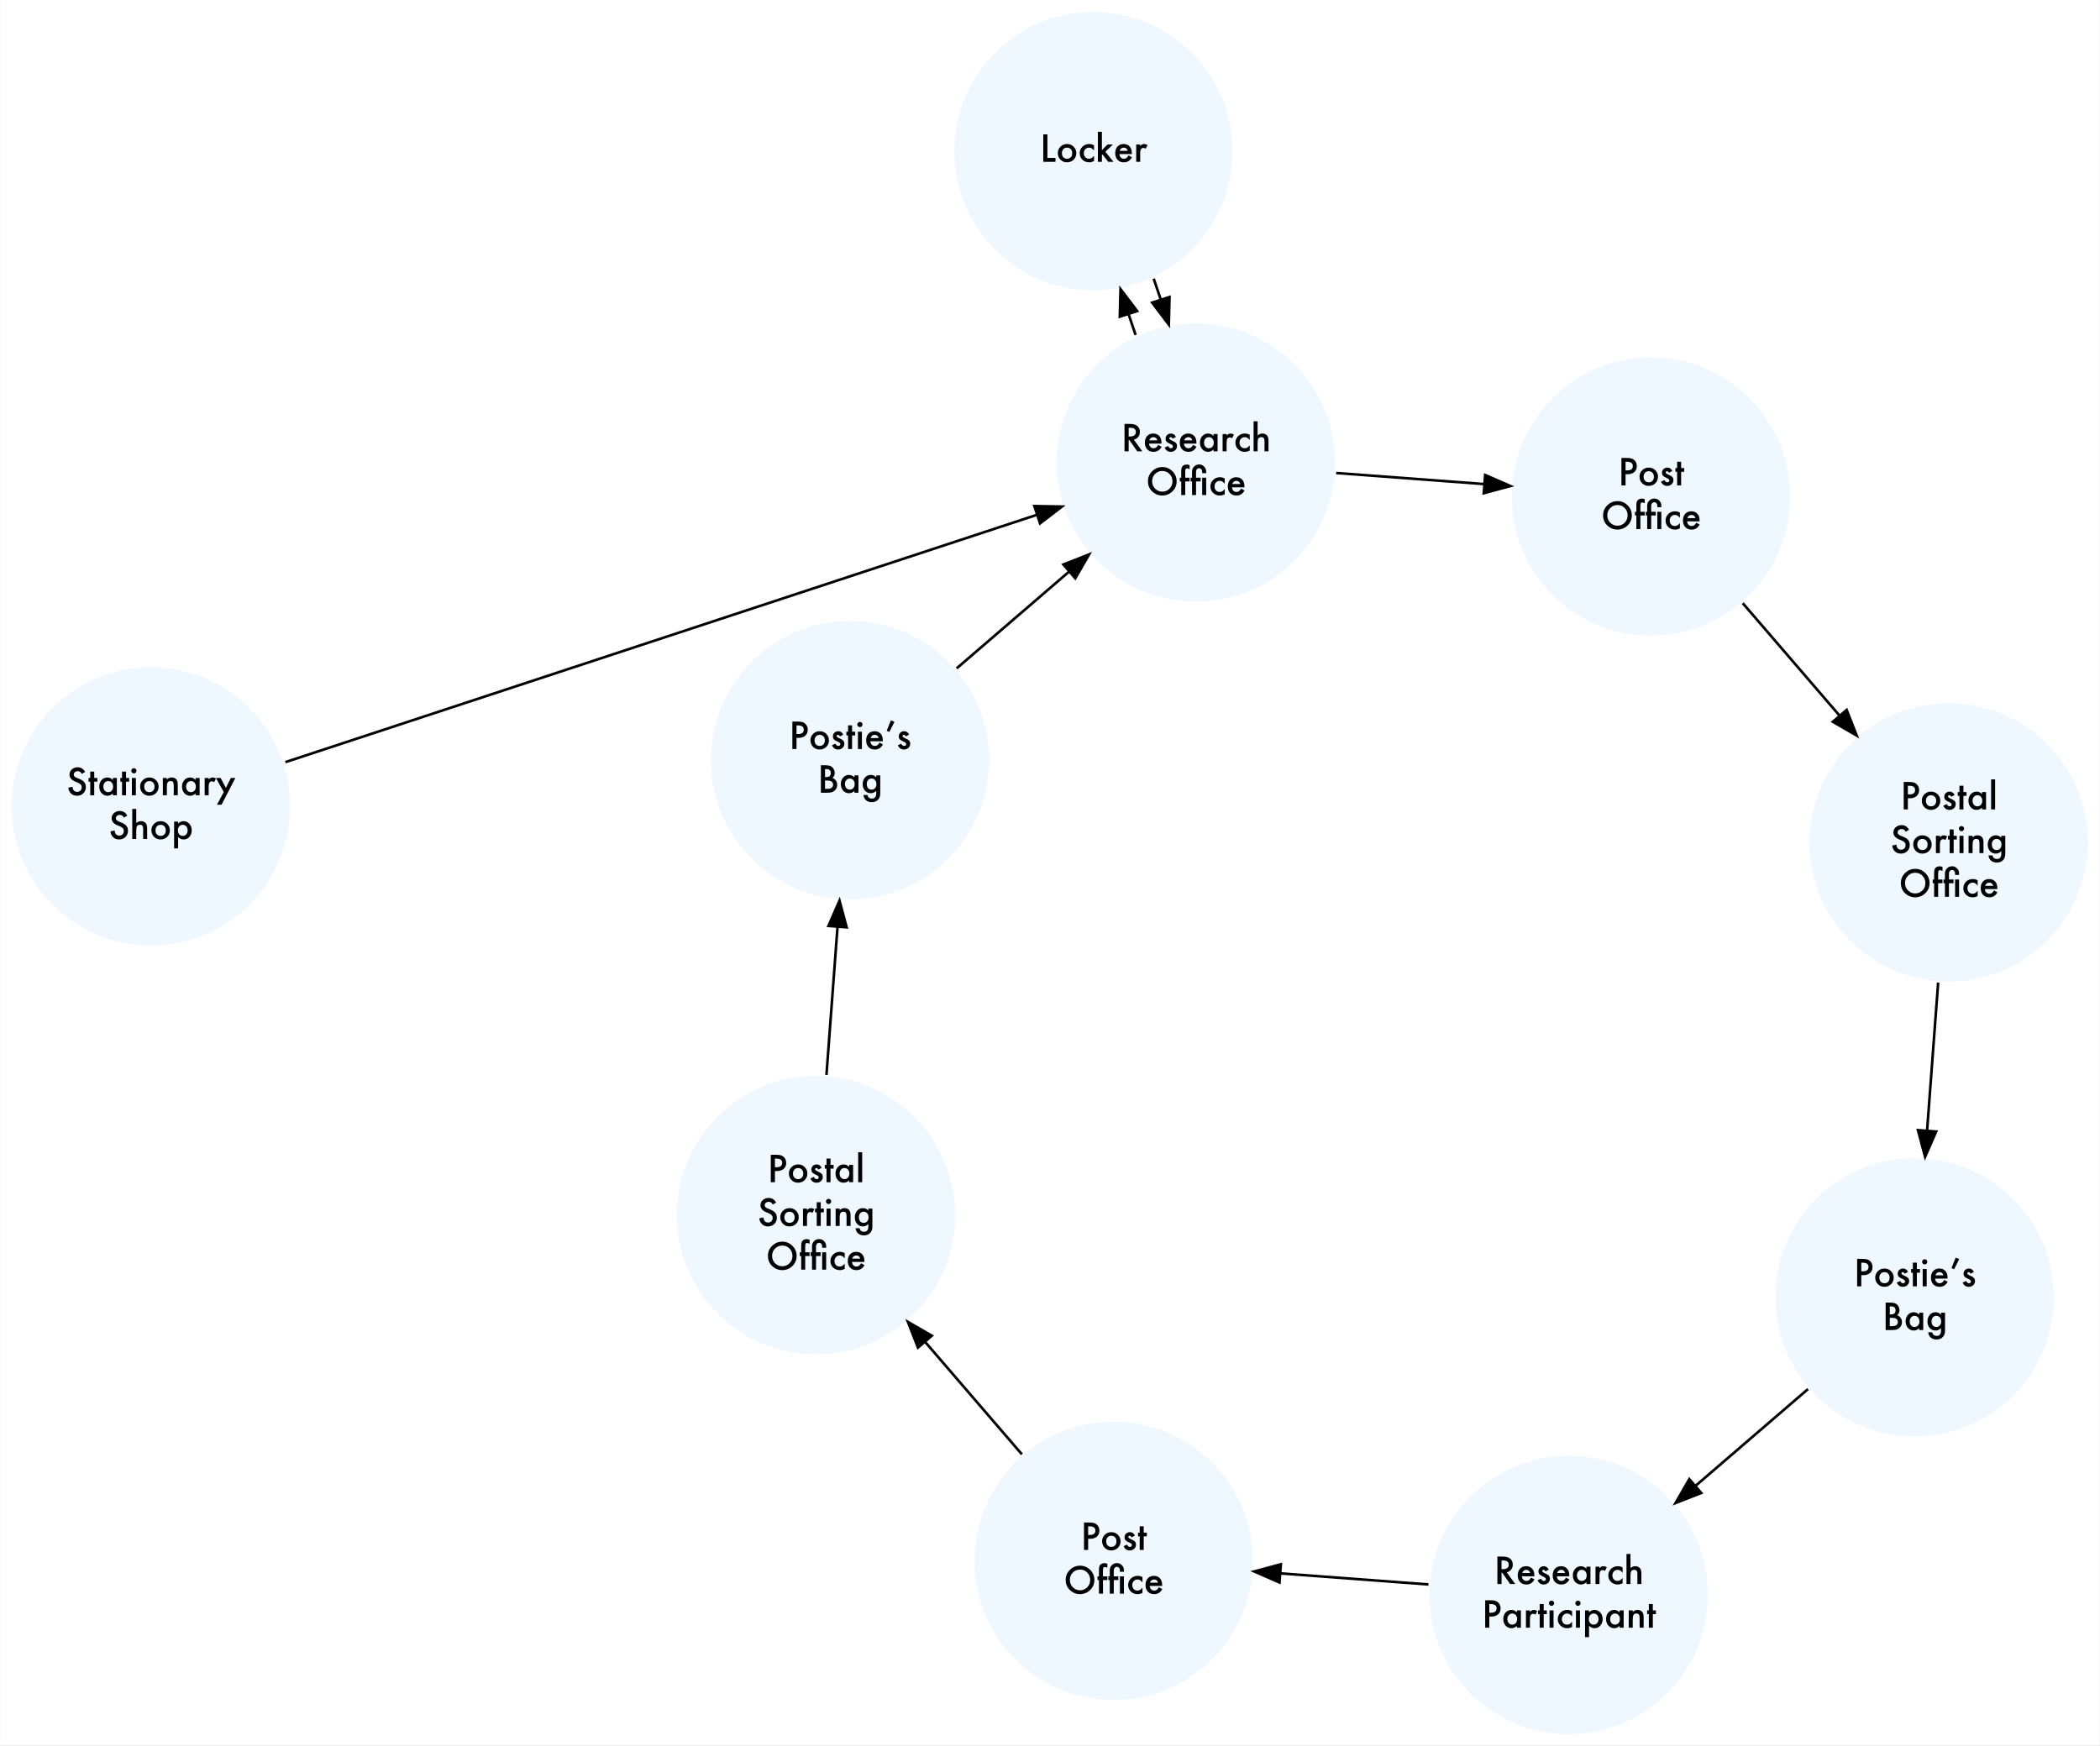 <?xml version="1.0" encoding="UTF-8"?>
<svg xmlns="http://www.w3.org/2000/svg" xmlns:xlink="http://www.w3.org/1999/xlink" width="1009pt" height="839pt" viewBox="0 0 1009 839" version="1.1">
<rect x="0" y="0" width="1009" height="839" fill="#808080" stroke="none"/>
<defs>
<g>
<symbol overflow="visible" id="glyph0-0">
<path style="stroke:none;" d="M 1.711 0 L 1.711 -13.195 L 7.043 -13.195 L 7.043 0 Z M 6.676 -0.367 L 6.676 -12.828 L 2.078 -12.828 L 2.078 -0.367 Z M 6.676 -0.367 "/>
</symbol>
<symbol overflow="visible" id="glyph0-1">
<path style="stroke:none;" d="M 9.043 -11.23 L 7.426 -10.273 C 7.125 -10.797 6.836 -11.141 6.562 -11.297 C 6.277 -11.48 5.91 -11.57 5.461 -11.57 C 4.91 -11.57 4.449 -11.414 4.086 -11.102 C 3.723 -10.793 3.539 -10.406 3.539 -9.938 C 3.539 -9.297 4.016 -8.777 4.973 -8.383 L 6.289 -7.844 C 7.359 -7.41 8.145 -6.883 8.641 -6.262 C 9.137 -5.637 9.383 -4.871 9.383 -3.965 C 9.383 -2.75 8.98 -1.75 8.172 -0.957 C 7.355 -0.16 6.344 0.238 5.137 0.238 C 3.992 0.238 3.047 -0.102 2.301 -0.777 C 1.566 -1.457 1.105 -2.41 0.922 -3.641 L 2.941 -4.086 C 3.031 -3.312 3.191 -2.773 3.418 -2.477 C 3.828 -1.906 4.426 -1.625 5.215 -1.625 C 5.836 -1.625 6.352 -1.832 6.762 -2.246 C 7.172 -2.664 7.375 -3.191 7.375 -3.828 C 7.375 -4.086 7.34 -4.32 7.27 -4.535 C 7.199 -4.746 7.086 -4.945 6.934 -5.125 C 6.785 -5.305 6.59 -5.473 6.352 -5.629 C 6.109 -5.785 5.824 -5.934 5.496 -6.078 L 4.223 -6.605 C 2.418 -7.371 1.512 -8.488 1.512 -9.957 C 1.512 -10.949 1.891 -11.777 2.648 -12.445 C 3.406 -13.117 4.352 -13.453 5.477 -13.453 C 7 -13.453 8.188 -12.711 9.043 -11.23 Z M 9.043 -11.23 "/>
</symbol>
<symbol overflow="visible" id="glyph0-2">
<path style="stroke:none;" d="M 3.195 -6.531 L 3.195 0 L 1.273 0 L 1.273 -6.531 L 0.453 -6.531 L 0.453 -8.324 L 1.273 -8.324 L 1.273 -11.375 L 3.195 -11.375 L 3.195 -8.324 L 4.691 -8.324 L 4.691 -6.531 Z M 3.195 -6.531 "/>
</symbol>
<symbol overflow="visible" id="glyph0-3">
<path style="stroke:none;" d="M 7.352 -8.324 L 9.281 -8.324 L 9.281 0 L 7.352 0 L 7.352 -0.871 C 6.559 -0.129 5.707 0.238 4.793 0.238 C 3.645 0.238 2.691 -0.176 1.941 -1.008 C 1.195 -1.855 0.82 -2.918 0.82 -4.188 C 0.82 -5.434 1.195 -6.477 1.941 -7.309 C 2.688 -8.141 3.621 -8.555 4.742 -8.555 C 5.711 -8.555 6.582 -8.156 7.352 -7.359 Z M 2.785 -4.188 C 2.785 -3.391 3 -2.742 3.426 -2.238 C 3.867 -1.73 4.418 -1.48 5.086 -1.48 C 5.797 -1.48 6.371 -1.723 6.812 -2.215 C 7.25 -2.723 7.469 -3.363 7.469 -4.145 C 7.469 -4.926 7.25 -5.57 6.812 -6.078 C 6.375 -6.574 5.805 -6.82 5.102 -6.82 C 4.441 -6.82 3.887 -6.57 3.445 -6.066 C 3.004 -5.559 2.785 -4.934 2.785 -4.188 Z M 2.785 -4.188 "/>
</symbol>
<symbol overflow="visible" id="glyph0-4">
<path style="stroke:none;" d="M 3.137 -8.324 L 3.137 0 L 1.215 0 L 1.215 -8.324 Z M 0.922 -11.785 C 0.922 -12.121 1.047 -12.414 1.289 -12.656 C 1.535 -12.902 1.828 -13.023 2.172 -13.023 C 2.52 -13.023 2.816 -12.902 3.059 -12.656 C 3.305 -12.418 3.426 -12.125 3.426 -11.777 C 3.426 -11.43 3.305 -11.133 3.059 -10.887 C 2.82 -10.645 2.527 -10.52 2.18 -10.52 C 1.832 -10.52 1.535 -10.645 1.289 -10.887 C 1.047 -11.133 0.922 -11.434 0.922 -11.785 Z M 0.922 -11.785 "/>
</symbol>
<symbol overflow="visible" id="glyph0-5">
<path style="stroke:none;" d="M 0.82 -4.223 C 0.82 -5.426 1.25 -6.445 2.109 -7.289 C 2.973 -8.133 4.02 -8.555 5.258 -8.555 C 6.5 -8.555 7.551 -8.129 8.418 -7.281 C 9.273 -6.434 9.699 -5.391 9.699 -4.152 C 9.699 -2.906 9.27 -1.859 8.41 -1.016 C 7.543 -0.18 6.48 0.238 5.223 0.238 C 3.973 0.238 2.93 -0.188 2.086 -1.043 C 1.242 -1.887 0.82 -2.945 0.82 -4.223 Z M 2.785 -4.188 C 2.785 -3.355 3.008 -2.699 3.453 -2.215 C 3.91 -1.723 4.508 -1.48 5.258 -1.48 C 6.008 -1.48 6.609 -1.719 7.059 -2.203 C 7.508 -2.688 7.734 -3.336 7.734 -4.145 C 7.734 -4.953 7.508 -5.602 7.059 -6.086 C 6.602 -6.574 6.004 -6.82 5.258 -6.82 C 4.523 -6.82 3.926 -6.574 3.469 -6.086 C 3.012 -5.594 2.785 -4.961 2.785 -4.188 Z M 2.785 -4.188 "/>
</symbol>
<symbol overflow="visible" id="glyph0-6">
<path style="stroke:none;" d="M 1.215 -8.324 L 3.145 -8.324 L 3.145 -7.555 C 3.816 -8.223 4.574 -8.555 5.418 -8.555 C 6.387 -8.555 7.141 -8.25 7.684 -7.641 C 8.152 -7.121 8.383 -6.277 8.383 -5.102 L 8.383 0 L 6.453 0 L 6.453 -4.648 C 6.453 -5.469 6.34 -6.035 6.109 -6.352 C 5.887 -6.668 5.484 -6.828 4.898 -6.828 C 4.258 -6.828 3.805 -6.617 3.539 -6.195 C 3.277 -5.781 3.145 -5.055 3.145 -4.016 L 3.145 0 L 1.215 0 Z M 1.215 -8.324 "/>
</symbol>
<symbol overflow="visible" id="glyph0-7">
<path style="stroke:none;" d="M 1.215 -8.324 L 3.137 -8.324 L 3.137 -7.582 C 3.488 -7.953 3.805 -8.203 4.078 -8.34 C 4.355 -8.484 4.688 -8.555 5.066 -8.555 C 5.574 -8.555 6.105 -8.391 6.656 -8.059 L 5.777 -6.297 C 5.414 -6.559 5.055 -6.691 4.711 -6.691 C 3.66 -6.691 3.137 -5.898 3.137 -4.316 L 3.137 0 L 1.215 0 Z M 1.215 -8.324 "/>
</symbol>
<symbol overflow="visible" id="glyph0-8">
<path style="stroke:none;" d="M 3.836 -1.547 L 0.094 -8.324 L 2.324 -8.324 L 4.871 -3.539 L 7.246 -8.324 L 9.418 -8.324 L 2.785 4.531 L 0.59 4.531 Z M 3.836 -1.547 "/>
</symbol>
<symbol overflow="visible" id="glyph0-9">
<path style="stroke:none;" d="M 1.215 -14.434 L 3.137 -14.434 L 3.137 -7.633 C 3.82 -8.246 4.574 -8.555 5.402 -8.555 C 6.34 -8.555 7.094 -8.25 7.656 -7.641 C 8.137 -7.109 8.375 -6.266 8.375 -5.102 L 8.375 0 L 6.453 0 L 6.453 -4.922 C 6.453 -5.59 6.336 -6.07 6.098 -6.371 C 5.859 -6.672 5.48 -6.82 4.957 -6.82 C 4.285 -6.82 3.812 -6.613 3.539 -6.195 C 3.27 -5.773 3.137 -5.051 3.137 -4.023 L 3.137 0 L 1.215 0 Z M 1.215 -14.434 "/>
</symbol>
<symbol overflow="visible" id="glyph0-10">
<path style="stroke:none;" d="M 3.137 4.531 L 1.215 4.531 L 1.215 -8.324 L 3.137 -8.324 L 3.137 -7.418 C 3.895 -8.176 4.754 -8.555 5.719 -8.555 C 6.863 -8.555 7.805 -8.133 8.547 -7.289 C 9.297 -6.453 9.676 -5.395 9.676 -4.121 C 9.676 -2.871 9.301 -1.832 8.555 -1 C 7.812 -0.172 6.879 0.238 5.75 0.238 C 4.777 0.238 3.906 -0.152 3.137 -0.93 Z M 7.707 -4.109 C 7.707 -4.906 7.492 -5.559 7.059 -6.059 C 6.621 -6.566 6.066 -6.82 5.402 -6.82 C 4.695 -6.82 4.121 -6.574 3.684 -6.086 C 3.246 -5.594 3.027 -4.953 3.027 -4.152 C 3.027 -3.371 3.246 -2.73 3.684 -2.223 C 4.117 -1.727 4.688 -1.48 5.395 -1.48 C 6.059 -1.48 6.609 -1.73 7.043 -2.23 C 7.488 -2.73 7.707 -3.359 7.707 -4.109 Z M 7.707 -4.109 "/>
</symbol>
<symbol overflow="visible" id="glyph0-11">
<path style="stroke:none;" d="M 6.051 -5.625 L 10.137 0 L 7.699 0 L 3.93 -5.402 L 3.574 -5.402 L 3.574 0 L 1.582 0 L 1.582 -13.195 L 3.914 -13.195 C 5.656 -13.195 6.918 -12.867 7.691 -12.211 C 8.547 -11.484 8.973 -10.52 8.973 -9.324 C 8.973 -8.391 8.707 -7.586 8.172 -6.914 C 7.637 -6.242 6.93 -5.812 6.051 -5.625 Z M 3.574 -7.137 L 4.203 -7.137 C 6.09 -7.137 7.035 -7.855 7.035 -9.297 C 7.035 -10.648 6.117 -11.324 4.281 -11.324 L 3.574 -11.324 Z M 3.574 -7.137 "/>
</symbol>
<symbol overflow="visible" id="glyph0-12">
<path style="stroke:none;" d="M 8.793 -3.711 L 2.828 -3.711 C 2.879 -3.027 3.102 -2.48 3.496 -2.078 C 3.891 -1.68 4.395 -1.48 5.008 -1.48 C 5.488 -1.48 5.883 -1.594 6.195 -1.82 C 6.504 -2.047 6.855 -2.469 7.246 -3.086 L 8.871 -2.18 C 8.621 -1.754 8.355 -1.387 8.078 -1.082 C 7.797 -0.777 7.496 -0.527 7.18 -0.328 C 6.859 -0.133 6.516 0.012 6.145 0.102 C 5.773 0.195 5.371 0.238 4.941 0.238 C 3.699 0.238 2.699 -0.16 1.949 -0.957 C 1.195 -1.762 0.82 -2.824 0.82 -4.152 C 0.82 -5.469 1.184 -6.535 1.914 -7.352 C 2.648 -8.152 3.625 -8.555 4.836 -8.555 C 6.062 -8.555 7.031 -8.164 7.742 -7.383 C 8.449 -6.609 8.805 -5.535 8.805 -4.16 Z M 6.82 -5.281 C 6.551 -6.309 5.906 -6.82 4.879 -6.82 C 4.645 -6.82 4.426 -6.785 4.223 -6.715 C 4.016 -6.641 3.832 -6.539 3.664 -6.406 C 3.496 -6.273 3.352 -6.109 3.23 -5.922 C 3.109 -5.734 3.02 -5.52 2.957 -5.281 Z M 6.82 -5.281 "/>
</symbol>
<symbol overflow="visible" id="glyph0-13">
<path style="stroke:none;" d="M 6.051 -6.906 L 4.461 -6.059 C 4.211 -6.57 3.898 -6.828 3.531 -6.828 C 3.355 -6.828 3.203 -6.77 3.078 -6.652 C 2.953 -6.535 2.887 -6.387 2.887 -6.203 C 2.887 -5.887 3.258 -5.57 4 -5.258 C 5.02 -4.816 5.707 -4.414 6.059 -4.043 C 6.414 -3.672 6.59 -3.172 6.59 -2.547 C 6.59 -1.742 6.293 -1.07 5.699 -0.531 C 5.125 -0.016 4.43 0.238 3.613 0.238 C 2.219 0.238 1.23 -0.441 0.648 -1.805 L 2.289 -2.562 C 2.52 -2.164 2.691 -1.91 2.812 -1.805 C 3.047 -1.586 3.324 -1.48 3.648 -1.48 C 4.297 -1.48 4.625 -1.773 4.625 -2.367 C 4.625 -2.711 4.371 -3.027 3.871 -3.324 C 3.676 -3.422 3.484 -3.516 3.289 -3.605 C 3.098 -3.699 2.898 -3.793 2.699 -3.887 C 2.141 -4.16 1.75 -4.438 1.52 -4.711 C 1.23 -5.059 1.086 -5.504 1.086 -6.051 C 1.086 -6.773 1.332 -7.371 1.828 -7.844 C 2.336 -8.316 2.953 -8.555 3.676 -8.555 C 4.742 -8.555 5.531 -8.004 6.051 -6.906 Z M 6.051 -6.906 "/>
</symbol>
<symbol overflow="visible" id="glyph0-14">
<path style="stroke:none;" d="M 7.691 -7.965 L 7.691 -5.41 C 7.254 -5.945 6.859 -6.312 6.512 -6.512 C 6.172 -6.719 5.77 -6.82 5.309 -6.82 C 4.586 -6.82 3.984 -6.566 3.504 -6.059 C 3.023 -5.551 2.785 -4.918 2.785 -4.152 C 2.785 -3.371 3.016 -2.73 3.477 -2.23 C 3.945 -1.73 4.539 -1.48 5.266 -1.48 C 5.727 -1.48 6.133 -1.578 6.488 -1.777 C 6.828 -1.973 7.23 -2.348 7.691 -2.906 L 7.691 -0.367 C 6.91 0.039 6.129 0.238 5.352 0.238 C 4.062 0.238 2.984 -0.176 2.121 -1.008 C 1.254 -1.848 0.82 -2.887 0.82 -4.129 C 0.82 -5.371 1.258 -6.418 2.137 -7.273 C 3.016 -8.129 4.09 -8.555 5.367 -8.555 C 6.188 -8.555 6.961 -8.359 7.691 -7.965 Z M 7.691 -7.965 "/>
</symbol>
<symbol overflow="visible" id="glyph0-15">
<path style="stroke:none;" d="M 0.922 -6.656 C 0.922 -8.516 1.605 -10.109 2.965 -11.445 C 4.32 -12.777 5.949 -13.445 7.855 -13.445 C 9.734 -13.445 11.348 -12.77 12.691 -11.426 C 14.043 -10.082 14.719 -8.465 14.719 -6.582 C 14.719 -4.684 14.039 -3.074 12.684 -1.754 C 11.32 -0.426 9.676 0.238 7.75 0.238 C 6.047 0.238 4.52 -0.352 3.164 -1.531 C 1.672 -2.836 0.922 -4.543 0.922 -6.656 Z M 2.93 -6.633 C 2.93 -5.172 3.422 -3.973 4.402 -3.035 C 5.375 -2.094 6.5 -1.625 7.777 -1.625 C 9.16 -1.625 10.328 -2.102 11.281 -3.059 C 12.234 -4.027 12.707 -5.207 12.707 -6.598 C 12.707 -8.004 12.238 -9.184 11.297 -10.137 C 10.363 -11.094 9.207 -11.57 7.828 -11.57 C 6.457 -11.57 5.297 -11.094 4.352 -10.137 C 3.406 -9.191 2.93 -8.023 2.93 -6.633 Z M 2.93 -6.633 "/>
</symbol>
<symbol overflow="visible" id="glyph0-16">
<path style="stroke:none;" d="M 3.203 -6.531 L 3.203 0 L 1.273 0 L 1.273 -6.531 L 0.59 -6.531 L 0.59 -8.324 L 1.273 -8.324 L 1.273 -11.539 C 1.273 -12.586 1.457 -13.328 1.82 -13.758 C 2.32 -14.363 3.051 -14.664 4.008 -14.664 C 4.352 -14.664 4.781 -14.566 5.297 -14.367 L 5.297 -12.402 L 5.102 -12.504 C 4.688 -12.715 4.344 -12.82 4.078 -12.82 C 3.734 -12.82 3.504 -12.695 3.383 -12.453 C 3.266 -12.215 3.203 -11.75 3.203 -11.066 L 3.203 -8.324 L 5.297 -8.324 L 5.297 -6.531 Z M 3.203 -6.531 "/>
</symbol>
<symbol overflow="visible" id="glyph0-17">
<path style="stroke:none;" d="M 8.066 -10.52 L 6.145 -10.52 L 6.145 -11.297 C 6.145 -11.719 6.008 -12.09 5.734 -12.41 C 5.445 -12.734 5.09 -12.895 4.668 -12.895 C 4.25 -12.895 3.898 -12.738 3.613 -12.418 C 3.336 -12.105 3.195 -11.73 3.195 -11.297 L 3.195 -8.324 L 5.402 -8.324 L 5.402 -6.531 L 3.195 -6.531 L 3.195 0 L 1.273 0 L 1.273 -6.531 L 0.59 -6.531 L 0.59 -8.324 L 1.273 -8.324 L 1.273 -11.297 C 1.273 -12.23 1.605 -13.031 2.266 -13.691 C 2.934 -14.359 3.734 -14.691 4.676 -14.691 C 5.609 -14.691 6.406 -14.359 7.066 -13.691 C 7.734 -13.031 8.066 -12.234 8.066 -11.297 Z M 8.066 0 L 6.145 0 L 6.145 -8.324 L 8.066 -8.324 Z M 8.066 0 "/>
</symbol>
<symbol overflow="visible" id="glyph0-18">
<path style="stroke:none;" d="M 3.574 -13.195 L 3.574 -1.871 L 7.453 -1.871 L 7.453 0 L 1.582 0 L 1.582 -13.195 Z M 3.574 -13.195 "/>
</symbol>
<symbol overflow="visible" id="glyph0-19">
<path style="stroke:none;" d="M 3.137 -14.434 L 3.137 -5.633 L 5.848 -8.324 L 8.426 -8.324 L 4.812 -4.828 L 8.691 0 L 6.195 0 L 3.445 -3.512 L 3.137 -3.203 L 3.137 0 L 1.215 0 L 1.215 -14.434 Z M 3.137 -14.434 "/>
</symbol>
<symbol overflow="visible" id="glyph0-20">
<path style="stroke:none;" d="M 3.574 -5.359 L 3.574 0 L 1.582 0 L 1.582 -13.195 L 3.836 -13.195 C 4.941 -13.195 5.777 -13.117 6.34 -12.965 C 6.91 -12.812 7.414 -12.52 7.844 -12.094 C 8.602 -11.352 8.98 -10.418 8.98 -9.289 C 8.98 -8.082 8.578 -7.125 7.77 -6.418 C 6.961 -5.711 5.867 -5.359 4.496 -5.359 Z M 3.574 -7.203 L 4.316 -7.203 C 6.145 -7.203 7.059 -7.91 7.059 -9.316 C 7.059 -10.676 6.117 -11.359 4.23 -11.359 L 3.574 -11.359 Z M 3.574 -7.203 "/>
</symbol>
<symbol overflow="visible" id="glyph0-21">
<path style="stroke:none;" d="M 3.137 -14.434 L 3.137 0 L 1.215 0 L 1.215 -14.434 Z M 3.137 -14.434 "/>
</symbol>
<symbol overflow="visible" id="glyph0-22">
<path style="stroke:none;" d="M 9.266 -0.195 C 9.266 0.195 9.25 0.543 9.227 0.844 C 9.199 1.141 9.164 1.406 9.117 1.633 C 8.98 2.258 8.715 2.797 8.316 3.246 C 7.562 4.113 6.531 4.547 5.215 4.547 C 4.102 4.547 3.188 4.246 2.469 3.648 C 1.73 3.035 1.301 2.184 1.188 1.094 L 3.121 1.094 C 3.195 1.504 3.316 1.82 3.488 2.043 C 3.887 2.562 4.469 2.82 5.23 2.82 C 6.637 2.82 7.34 1.957 7.34 0.23 L 7.34 -0.93 C 6.578 -0.148 5.699 0.238 4.699 0.238 C 3.566 0.238 2.637 -0.172 1.914 -0.992 C 1.184 -1.824 0.82 -2.863 0.82 -4.109 C 0.82 -5.324 1.16 -6.355 1.836 -7.203 C 2.566 -8.105 3.531 -8.555 4.727 -8.555 C 5.773 -8.555 6.645 -8.164 7.34 -7.383 L 7.34 -8.324 L 9.266 -8.324 Z M 7.418 -4.145 C 7.418 -4.953 7.203 -5.602 6.77 -6.086 C 6.332 -6.582 5.77 -6.828 5.086 -6.828 C 4.355 -6.828 3.781 -6.559 3.359 -6.016 C 2.977 -5.531 2.785 -4.906 2.785 -4.137 C 2.785 -3.379 2.977 -2.758 3.359 -2.273 C 3.773 -1.742 4.352 -1.48 5.086 -1.48 C 5.82 -1.48 6.402 -1.746 6.828 -2.281 C 7.223 -2.766 7.418 -3.387 7.418 -4.145 Z M 7.418 -4.145 "/>
</symbol>
<symbol overflow="visible" id="glyph0-23">
<path style="stroke:none;" d="M 3.016 -13.77 L 4.727 -13.102 L 2.289 -8.215 L 0.992 -8.75 Z M 3.016 -13.77 "/>
</symbol>
<symbol overflow="visible" id="glyph0-24">
<path style="stroke:none;" d="M 1.582 0 L 1.582 -13.195 L 3.562 -13.195 C 4.445 -13.195 5.152 -13.129 5.676 -12.992 C 6.203 -12.855 6.652 -12.621 7.016 -12.297 C 7.387 -11.961 7.68 -11.543 7.898 -11.043 C 8.121 -10.535 8.23 -10.023 8.23 -9.504 C 8.23 -8.559 7.867 -7.758 7.145 -7.102 C 7.844 -6.863 8.398 -6.445 8.805 -5.848 C 9.215 -5.254 9.418 -4.562 9.418 -3.777 C 9.418 -2.746 9.055 -1.875 8.324 -1.164 C 7.887 -0.723 7.395 -0.418 6.844 -0.246 C 6.246 -0.082 5.5 0 4.598 0 Z M 3.574 -7.531 L 4.195 -7.531 C 4.938 -7.531 5.48 -7.691 5.824 -8.02 C 6.168 -8.348 6.34 -8.832 6.34 -9.469 C 6.34 -10.09 6.164 -10.562 5.812 -10.883 C 5.457 -11.207 4.945 -11.367 4.273 -11.367 L 3.574 -11.367 Z M 3.574 -1.871 L 4.805 -1.871 C 5.703 -1.871 6.363 -2.047 6.785 -2.402 C 7.23 -2.785 7.453 -3.266 7.453 -3.855 C 7.453 -4.426 7.238 -4.902 6.812 -5.289 C 6.395 -5.672 5.652 -5.863 4.582 -5.863 L 3.574 -5.863 Z M 3.574 -1.871 "/>
</symbol>
</g>
</defs>
<g id="surface159">
<path style=" stroke:none;fill-rule:nonzero;fill:rgb(100%,100%,100%);fill-opacity:1;" d="M 0.016 839.004 L 0.016 0 L 1008.98 0 L 1008.98 839.004 Z M 0.016 839.004 "/>
<path style="fill-rule:nonzero;fill:rgb(94.118%,97.255%,100%);fill-opacity:1;stroke-width:1;stroke-linecap:butt;stroke-linejoin:miter;stroke:rgb(100%,100%,100%);stroke-opacity:1;stroke-miterlimit:4;" d="M 108.001 -357.183 C 108.001 -327.36 83.824 -303.184 53.999 -303.184 C 24.176 -303.184 -0 -327.36 -0 -357.183 C -0 -387.005 24.176 -411.181 53.999 -411.181 C 83.824 -411.181 108.001 -387.005 108.001 -357.183 Z M 108.001 -357.183 " transform="matrix(1.25,0,0,1.25,5.016,834.002)"/>
<g style="fill:rgb(0%,0%,0%);fill-opacity:1;">
  <use xlink:href="#glyph0-1" x="31.879" y="382.186"/>
  <use xlink:href="#glyph0-2" x="42.084" y="382.186"/>
  <use xlink:href="#glyph0-3" x="46.87" y="382.186"/>
  <use xlink:href="#glyph0-2" x="57.365" y="382.186"/>
  <use xlink:href="#glyph0-4" x="62.151" y="382.186"/>
  <use xlink:href="#glyph0-5" x="66.51" y="382.186"/>
  <use xlink:href="#glyph0-6" x="77.03" y="382.186"/>
  <use xlink:href="#glyph0-3" x="86.628" y="382.186"/>
  <use xlink:href="#glyph0-7" x="97.123" y="382.186"/>
  <use xlink:href="#glyph0-8" x="103.67" y="382.186"/>
</g>
<g style="fill:rgb(0%,0%,0%);fill-opacity:1;">
  <use xlink:href="#glyph0-1" x="52.121" y="403.19"/>
  <use xlink:href="#glyph0-9" x="62.326" y="403.19"/>
  <use xlink:href="#glyph0-5" x="71.924" y="403.19"/>
  <use xlink:href="#glyph0-10" x="82.444" y="403.19"/>
</g>
<path style="fill-rule:nonzero;fill:rgb(94.118%,97.255%,100%);fill-opacity:1;stroke-width:1;stroke-linecap:butt;stroke-linejoin:miter;stroke:rgb(100%,100%,100%);stroke-opacity:1;stroke-miterlimit:4;" d="M 509.67 -489.388 C 509.67 -459.566 485.493 -435.389 455.668 -435.389 C 425.846 -435.389 401.669 -459.566 401.669 -489.388 C 401.669 -519.214 425.846 -543.39 455.668 -543.39 C 485.493 -543.39 509.67 -519.214 509.67 -489.388 Z M 509.67 -489.388 " transform="matrix(1.25,0,0,1.25,5.016,834.002)"/>
<g style="fill:rgb(0%,0%,0%);fill-opacity:1;">
  <use xlink:href="#glyph0-11" x="538.719" y="216.897"/>
  <use xlink:href="#glyph0-12" x="549.257" y="216.897"/>
  <use xlink:href="#glyph0-13" x="558.94" y="216.897"/>
  <use xlink:href="#glyph0-12" x="566.042" y="216.897"/>
  <use xlink:href="#glyph0-3" x="575.725" y="216.897"/>
  <use xlink:href="#glyph0-7" x="586.221" y="216.897"/>
  <use xlink:href="#glyph0-14" x="592.767" y="216.897"/>
  <use xlink:href="#glyph0-9" x="601.109" y="216.897"/>
</g>
<g style="fill:rgb(0%,0%,0%);fill-opacity:1;">
  <use xlink:href="#glyph0-15" x="550.637" y="237.901"/>
  <use xlink:href="#glyph0-16" x="566.277" y="237.901"/>
  <use xlink:href="#glyph0-17" x="571.473" y="237.901"/>
  <use xlink:href="#glyph0-14" x="580.763" y="237.901"/>
  <use xlink:href="#glyph0-12" x="589.105" y="237.901"/>
</g>
<path style="fill:none;stroke-width:1;stroke-linecap:butt;stroke-linejoin:miter;stroke:rgb(0%,0%,0%);stroke-opacity:1;stroke-miterlimit:4;" d="M 105.689 -374.195 C 179.649 -398.54 315.439 -443.235 394.37 -469.214 " transform="matrix(1.25,0,0,1.25,5.016,834.002)"/>
<path style="fill-rule:nonzero;fill:rgb(0%,0%,0%);fill-opacity:1;stroke-width:1;stroke-linecap:butt;stroke-linejoin:miter;stroke:rgb(0%,0%,0%);stroke-opacity:1;stroke-miterlimit:4;" d="M 393.586 -472.638 L 404.178 -472.441 L 395.773 -465.99 Z M 393.586 -472.638 " transform="matrix(1.25,0,0,1.25,5.016,834.002)"/>
<path style="fill-rule:nonzero;fill:rgb(94.118%,97.255%,100%);fill-opacity:1;stroke-width:1;stroke-linecap:butt;stroke-linejoin:miter;stroke:rgb(100%,100%,100%);stroke-opacity:1;stroke-miterlimit:4;" d="M 470.274 -609.071 C 470.274 -579.249 446.098 -555.072 416.276 -555.072 C 386.453 -555.072 362.277 -579.249 362.277 -609.071 C 362.277 -638.897 386.453 -663.073 416.276 -663.073 C 446.098 -663.073 470.274 -638.897 470.274 -609.071 Z M 470.274 -609.071 " transform="matrix(1.25,0,0,1.25,5.016,834.002)"/>
<g style="fill:rgb(0%,0%,0%);fill-opacity:1;">
  <use xlink:href="#glyph0-18" x="499.676" y="77.765"/>
  <use xlink:href="#glyph0-5" x="507.436" y="77.765"/>
  <use xlink:href="#glyph0-14" x="517.957" y="77.765"/>
  <use xlink:href="#glyph0-19" x="526.298" y="77.765"/>
  <use xlink:href="#glyph0-12" x="535.016" y="77.765"/>
  <use xlink:href="#glyph0-7" x="544.699" y="77.765"/>
</g>
<path style="fill:none;stroke-width:1;stroke-linecap:butt;stroke-linejoin:miter;stroke:rgb(0%,0%,0%);stroke-opacity:1;stroke-miterlimit:4;" d="M 432.497 -538.404 C 431.588 -541.038 430.688 -543.703 429.804 -546.377 " transform="matrix(1.25,0,0,1.25,5.016,834.002)"/>
<path style="fill-rule:nonzero;fill:rgb(0%,0%,0%);fill-opacity:1;stroke-width:1;stroke-linecap:butt;stroke-linejoin:miter;stroke:rgb(0%,0%,0%);stroke-opacity:1;stroke-miterlimit:4;" d="M 426.424 -545.459 L 426.692 -556.05 L 433.088 -547.605 Z M 426.424 -545.459 " transform="matrix(1.25,0,0,1.25,5.016,834.002)"/>
<path style="fill-rule:nonzero;fill:rgb(94.118%,97.255%,100%);fill-opacity:1;stroke-width:1;stroke-linecap:butt;stroke-linejoin:miter;stroke:rgb(100%,100%,100%);stroke-opacity:1;stroke-miterlimit:4;" d="M 684.589 -476.294 C 684.589 -446.471 660.413 -422.295 630.587 -422.295 C 600.765 -422.295 576.588 -446.471 576.588 -476.294 C 576.588 -506.116 600.765 -530.293 630.587 -530.293 C 660.413 -530.293 684.589 -506.116 684.589 -476.294 Z M 684.589 -476.294 " transform="matrix(1.25,0,0,1.25,5.016,834.002)"/>
<g style="fill:rgb(0%,0%,0%);fill-opacity:1;">
  <use xlink:href="#glyph0-20" x="777.473" y="233.268"/>
  <use xlink:href="#glyph0-5" x="786.925" y="233.268"/>
  <use xlink:href="#glyph0-13" x="797.446" y="233.268"/>
  <use xlink:href="#glyph0-2" x="804.548" y="233.268"/>
</g>
<g style="fill:rgb(0%,0%,0%);fill-opacity:1;">
  <use xlink:href="#glyph0-15" x="769.328" y="254.272"/>
  <use xlink:href="#glyph0-16" x="784.968" y="254.272"/>
  <use xlink:href="#glyph0-17" x="790.165" y="254.272"/>
  <use xlink:href="#glyph0-14" x="799.455" y="254.272"/>
  <use xlink:href="#glyph0-12" x="807.796" y="254.272"/>
</g>
<path style="fill:none;stroke-width:1;stroke-linecap:butt;stroke-linejoin:miter;stroke:rgb(0%,0%,0%);stroke-opacity:1;stroke-miterlimit:4;" d="M 509.576 -485.351 C 527.532 -484.008 547.713 -482.499 566.371 -481.102 " transform="matrix(1.25,0,0,1.25,5.016,834.002)"/>
<path style="fill-rule:nonzero;fill:rgb(0%,0%,0%);fill-opacity:1;stroke-width:1;stroke-linecap:butt;stroke-linejoin:miter;stroke:rgb(0%,0%,0%);stroke-opacity:1;stroke-miterlimit:4;" d="M 566.846 -484.577 L 576.557 -480.34 L 566.321 -477.594 Z M 566.846 -484.577 " transform="matrix(1.25,0,0,1.25,5.016,834.002)"/>
<path style="fill:none;stroke-width:1;stroke-linecap:butt;stroke-linejoin:miter;stroke:rgb(0%,0%,0%);stroke-opacity:1;stroke-miterlimit:4;" d="M 439.446 -560.059 C 440.355 -557.422 441.255 -554.757 442.139 -552.085 " transform="matrix(1.25,0,0,1.25,5.016,834.002)"/>
<path style="fill-rule:nonzero;fill:rgb(0%,0%,0%);fill-opacity:1;stroke-width:1;stroke-linecap:butt;stroke-linejoin:miter;stroke:rgb(0%,0%,0%);stroke-opacity:1;stroke-miterlimit:4;" d="M 445.52 -553.004 L 445.251 -542.412 L 438.856 -550.858 Z M 445.52 -553.004 " transform="matrix(1.25,0,0,1.25,5.016,834.002)"/>
<path style="fill-rule:nonzero;fill:rgb(94.118%,97.255%,100%);fill-opacity:1;stroke-width:1;stroke-linecap:butt;stroke-linejoin:miter;stroke:rgb(100%,100%,100%);stroke-opacity:1;stroke-miterlimit:4;" d="M 799.014 -343.348 C 799.014 -313.522 774.837 -289.346 745.015 -289.346 C 715.193 -289.346 691.016 -313.522 691.016 -343.348 C 691.016 -373.17 715.193 -397.347 745.015 -397.347 C 774.837 -397.347 799.014 -373.17 799.014 -343.348 Z M 799.014 -343.348 " transform="matrix(1.25,0,0,1.25,5.016,834.002)"/>
<g style="fill:rgb(0%,0%,0%);fill-opacity:1;">
  <use xlink:href="#glyph0-20" x="913.109" y="388.983"/>
  <use xlink:href="#glyph0-5" x="922.562" y="388.983"/>
  <use xlink:href="#glyph0-13" x="933.083" y="388.983"/>
  <use xlink:href="#glyph0-2" x="940.185" y="388.983"/>
  <use xlink:href="#glyph0-3" x="944.971" y="388.983"/>
  <use xlink:href="#glyph0-21" x="955.466" y="388.983"/>
</g>
<g style="fill:rgb(0%,0%,0%);fill-opacity:1;">
  <use xlink:href="#glyph0-1" x="908.219" y="409.987"/>
  <use xlink:href="#glyph0-5" x="918.423" y="409.987"/>
  <use xlink:href="#glyph0-7" x="928.944" y="409.987"/>
  <use xlink:href="#glyph0-2" x="935.491" y="409.987"/>
  <use xlink:href="#glyph0-4" x="940.277" y="409.987"/>
  <use xlink:href="#glyph0-6" x="944.636" y="409.987"/>
  <use xlink:href="#glyph0-22" x="954.234" y="409.987"/>
</g>
<g style="fill:rgb(0%,0%,0%);fill-opacity:1;">
  <use xlink:href="#glyph0-15" x="912.391" y="430.991"/>
  <use xlink:href="#glyph0-16" x="928.031" y="430.991"/>
  <use xlink:href="#glyph0-17" x="933.227" y="430.991"/>
  <use xlink:href="#glyph0-14" x="942.517" y="430.991"/>
  <use xlink:href="#glyph0-12" x="950.859" y="430.991"/>
</g>
<path style="fill:none;stroke-width:1;stroke-linecap:butt;stroke-linejoin:miter;stroke:rgb(0%,0%,0%);stroke-opacity:1;stroke-miterlimit:4;" d="M 665.855 -435.321 C 677.6 -421.673 690.8 -406.336 703.007 -392.154 " transform="matrix(1.25,0,0,1.25,5.016,834.002)"/>
<path style="fill-rule:nonzero;fill:rgb(0%,0%,0%);fill-opacity:1;stroke-width:1;stroke-linecap:butt;stroke-linejoin:miter;stroke:rgb(0%,0%,0%);stroke-opacity:1;stroke-miterlimit:4;" d="M 705.798 -394.275 L 709.669 -384.415 L 700.492 -389.711 Z M 705.798 -394.275 " transform="matrix(1.25,0,0,1.25,5.016,834.002)"/>
<path style="fill-rule:nonzero;fill:rgb(94.118%,97.255%,100%);fill-opacity:1;stroke-width:1;stroke-linecap:butt;stroke-linejoin:miter;stroke:rgb(100%,100%,100%);stroke-opacity:1;stroke-miterlimit:4;" d="M 785.92 -168.428 C 785.92 -138.603 761.743 -114.426 731.921 -114.426 C 702.095 -114.426 677.919 -138.603 677.919 -168.428 C 677.919 -198.251 702.095 -222.427 731.921 -222.427 C 761.743 -222.427 785.92 -198.251 785.92 -168.428 Z M 785.92 -168.428 " transform="matrix(1.25,0,0,1.25,5.016,834.002)"/>
<g style="fill:rgb(0%,0%,0%);fill-opacity:1;">
  <use xlink:href="#glyph0-20" x="890.73" y="618.175"/>
  <use xlink:href="#glyph0-5" x="900.183" y="618.175"/>
  <use xlink:href="#glyph0-13" x="910.704" y="618.175"/>
  <use xlink:href="#glyph0-2" x="917.806" y="618.175"/>
  <use xlink:href="#glyph0-4" x="922.592" y="618.175"/>
  <use xlink:href="#glyph0-12" x="926.951" y="618.175"/>
  <use xlink:href="#glyph0-23" x="936.634" y="618.175"/>
  <use xlink:href="#glyph0-13" x="942.352" y="618.175"/>
</g>
<g style="fill:rgb(0%,0%,0%);fill-opacity:1;">
  <use xlink:href="#glyph0-24" x="904.43" y="639.182"/>
  <use xlink:href="#glyph0-3" x="914.78" y="639.182"/>
  <use xlink:href="#glyph0-22" x="925.275" y="639.182"/>
</g>
<path style="fill:none;stroke-width:1;stroke-linecap:butt;stroke-linejoin:miter;stroke:rgb(0%,0%,0%);stroke-opacity:1;stroke-miterlimit:4;" d="M 740.978 -289.436 C 739.635 -271.484 738.126 -251.303 736.729 -232.644 " transform="matrix(1.25,0,0,1.25,5.016,834.002)"/>
<path style="fill-rule:nonzero;fill:rgb(0%,0%,0%);fill-opacity:1;stroke-width:1;stroke-linecap:butt;stroke-linejoin:miter;stroke:rgb(0%,0%,0%);stroke-opacity:1;stroke-miterlimit:4;" d="M 740.203 -232.169 L 735.964 -222.459 L 733.22 -232.694 Z M 740.203 -232.169 " transform="matrix(1.25,0,0,1.25,5.016,834.002)"/>
<path style="fill-rule:nonzero;fill:rgb(94.118%,97.255%,100%);fill-opacity:1;stroke-width:1;stroke-linecap:butt;stroke-linejoin:miter;stroke:rgb(100%,100%,100%);stroke-opacity:1;stroke-miterlimit:4;" d="M 652.973 -54.001 C 652.973 -24.175 628.797 0.001 598.974 0.001 C 569.149 0.001 544.972 -24.175 544.972 -54.001 C 544.972 -83.823 569.149 -108 598.974 -108 C 628.797 -108 652.973 -83.823 652.973 -54.001 Z M 652.973 -54.001 " transform="matrix(1.25,0,0,1.25,5.016,834.002)"/>
<g style="fill:rgb(0%,0%,0%);fill-opacity:1;">
  <use xlink:href="#glyph0-11" x="717.883" y="761.237"/>
  <use xlink:href="#glyph0-12" x="728.421" y="761.237"/>
  <use xlink:href="#glyph0-13" x="738.104" y="761.237"/>
  <use xlink:href="#glyph0-12" x="745.206" y="761.237"/>
  <use xlink:href="#glyph0-3" x="754.889" y="761.237"/>
  <use xlink:href="#glyph0-7" x="765.385" y="761.237"/>
  <use xlink:href="#glyph0-14" x="771.931" y="761.237"/>
  <use xlink:href="#glyph0-9" x="780.273" y="761.237"/>
</g>
<g style="fill:rgb(0%,0%,0%);fill-opacity:1;">
  <use xlink:href="#glyph0-20" x="712.02" y="782.241"/>
  <use xlink:href="#glyph0-3" x="721.472" y="782.241"/>
  <use xlink:href="#glyph0-7" x="731.967" y="782.241"/>
  <use xlink:href="#glyph0-2" x="738.514" y="782.241"/>
  <use xlink:href="#glyph0-4" x="743.3" y="782.241"/>
  <use xlink:href="#glyph0-14" x="747.659" y="782.241"/>
  <use xlink:href="#glyph0-4" x="756" y="782.241"/>
  <use xlink:href="#glyph0-10" x="760.359" y="782.241"/>
  <use xlink:href="#glyph0-3" x="770.854" y="782.241"/>
  <use xlink:href="#glyph0-6" x="781.349" y="782.241"/>
  <use xlink:href="#glyph0-2" x="790.947" y="782.241"/>
</g>
<path style="fill:none;stroke-width:1;stroke-linecap:butt;stroke-linejoin:miter;stroke:rgb(0%,0%,0%);stroke-opacity:1;stroke-miterlimit:4;" d="M 690.947 -133.16 C 677.3 -121.416 661.962 -108.215 647.781 -96.008 " transform="matrix(1.25,0,0,1.25,5.016,834.002)"/>
<path style="fill-rule:nonzero;fill:rgb(0%,0%,0%);fill-opacity:1;stroke-width:1;stroke-linecap:butt;stroke-linejoin:miter;stroke:rgb(0%,0%,0%);stroke-opacity:1;stroke-miterlimit:4;" d="M 649.902 -93.218 L 640.038 -89.347 L 645.337 -98.523 Z M 649.902 -93.218 " transform="matrix(1.25,0,0,1.25,5.016,834.002)"/>
<path style="fill-rule:nonzero;fill:rgb(94.118%,97.255%,100%);fill-opacity:1;stroke-width:1;stroke-linecap:butt;stroke-linejoin:miter;stroke:rgb(100%,100%,100%);stroke-opacity:1;stroke-miterlimit:4;" d="M 478.054 -67.095 C 478.054 -37.273 453.878 -13.096 424.052 -13.096 C 394.23 -13.096 370.053 -37.273 370.053 -67.095 C 370.053 -96.917 394.23 -121.094 424.052 -121.094 C 453.878 -121.094 478.054 -96.917 478.054 -67.095 Z M 478.054 -67.095 " transform="matrix(1.25,0,0,1.25,5.016,834.002)"/>
<g style="fill:rgb(0%,0%,0%);fill-opacity:1;">
  <use xlink:href="#glyph0-20" x="519.254" y="744.866"/>
  <use xlink:href="#glyph0-5" x="528.706" y="744.866"/>
  <use xlink:href="#glyph0-13" x="539.227" y="744.866"/>
  <use xlink:href="#glyph0-2" x="546.329" y="744.866"/>
</g>
<g style="fill:rgb(0%,0%,0%);fill-opacity:1;">
  <use xlink:href="#glyph0-15" x="511.109" y="765.87"/>
  <use xlink:href="#glyph0-16" x="526.75" y="765.87"/>
  <use xlink:href="#glyph0-17" x="531.946" y="765.87"/>
  <use xlink:href="#glyph0-14" x="541.236" y="765.87"/>
  <use xlink:href="#glyph0-12" x="549.578" y="765.87"/>
</g>
<path style="fill:none;stroke-width:1;stroke-linecap:butt;stroke-linejoin:miter;stroke:rgb(0%,0%,0%);stroke-opacity:1;stroke-miterlimit:4;" d="M 545.063 -58.037 C 527.107 -59.381 506.93 -60.89 488.271 -62.287 " transform="matrix(1.25,0,0,1.25,5.016,834.002)"/>
<path style="fill-rule:nonzero;fill:rgb(0%,0%,0%);fill-opacity:1;stroke-width:1;stroke-linecap:butt;stroke-linejoin:miter;stroke:rgb(0%,0%,0%);stroke-opacity:1;stroke-miterlimit:4;" d="M 487.796 -58.812 L 478.085 -63.049 L 488.318 -65.795 Z M 487.796 -58.812 " transform="matrix(1.25,0,0,1.25,5.016,834.002)"/>
<path style="fill-rule:nonzero;fill:rgb(94.118%,97.255%,100%);fill-opacity:1;stroke-width:1;stroke-linecap:butt;stroke-linejoin:miter;stroke:rgb(100%,100%,100%);stroke-opacity:1;stroke-miterlimit:4;" d="M 363.626 -200.041 C 363.626 -170.219 339.45 -146.042 309.627 -146.042 C 279.802 -146.042 255.625 -170.219 255.625 -200.041 C 255.625 -229.867 279.802 -254.043 309.627 -254.043 C 339.45 -254.043 363.626 -229.867 363.626 -200.041 Z M 363.626 -200.041 " transform="matrix(1.25,0,0,1.25,5.016,834.002)"/>
<g style="fill:rgb(0%,0%,0%);fill-opacity:1;">
  <use xlink:href="#glyph0-20" x="368.766" y="568.147"/>
  <use xlink:href="#glyph0-5" x="378.218" y="568.147"/>
  <use xlink:href="#glyph0-13" x="388.739" y="568.147"/>
  <use xlink:href="#glyph0-2" x="395.841" y="568.147"/>
  <use xlink:href="#glyph0-3" x="400.627" y="568.147"/>
  <use xlink:href="#glyph0-21" x="411.122" y="568.147"/>
</g>
<g style="fill:rgb(0%,0%,0%);fill-opacity:1;">
  <use xlink:href="#glyph0-1" x="363.879" y="589.151"/>
  <use xlink:href="#glyph0-5" x="374.084" y="589.151"/>
  <use xlink:href="#glyph0-7" x="384.604" y="589.151"/>
  <use xlink:href="#glyph0-2" x="391.151" y="589.151"/>
  <use xlink:href="#glyph0-4" x="395.937" y="589.151"/>
  <use xlink:href="#glyph0-6" x="400.296" y="589.151"/>
  <use xlink:href="#glyph0-22" x="409.894" y="589.151"/>
</g>
<g style="fill:rgb(0%,0%,0%);fill-opacity:1;">
  <use xlink:href="#glyph0-15" x="368.047" y="610.155"/>
  <use xlink:href="#glyph0-16" x="383.687" y="610.155"/>
  <use xlink:href="#glyph0-17" x="388.883" y="610.155"/>
  <use xlink:href="#glyph0-14" x="398.174" y="610.155"/>
  <use xlink:href="#glyph0-12" x="406.515" y="610.155"/>
</g>
<path style="fill:none;stroke-width:1;stroke-linecap:butt;stroke-linejoin:miter;stroke:rgb(0%,0%,0%);stroke-opacity:1;stroke-miterlimit:4;" d="M 388.787 -108.068 C 377.042 -121.716 363.842 -137.053 351.635 -151.235 " transform="matrix(1.25,0,0,1.25,5.016,834.002)"/>
<path style="fill-rule:nonzero;fill:rgb(0%,0%,0%);fill-opacity:1;stroke-width:1;stroke-linecap:butt;stroke-linejoin:miter;stroke:rgb(0%,0%,0%);stroke-opacity:1;stroke-miterlimit:4;" d="M 348.845 -149.113 L 344.974 -158.974 L 354.15 -153.678 Z M 348.845 -149.113 " transform="matrix(1.25,0,0,1.25,5.016,834.002)"/>
<path style="fill-rule:nonzero;fill:rgb(94.118%,97.255%,100%);fill-opacity:1;stroke-width:1;stroke-linecap:butt;stroke-linejoin:miter;stroke:rgb(100%,100%,100%);stroke-opacity:1;stroke-miterlimit:4;" d="M 376.721 -374.96 C 376.721 -345.138 352.544 -320.961 322.722 -320.961 C 292.899 -320.961 268.723 -345.138 268.723 -374.96 C 268.723 -404.786 292.899 -428.962 322.722 -428.962 C 352.544 -428.962 376.721 -404.786 376.721 -374.96 Z M 376.721 -374.96 " transform="matrix(1.25,0,0,1.25,5.016,834.002)"/>
<g style="fill:rgb(0%,0%,0%);fill-opacity:1;">
  <use xlink:href="#glyph0-20" x="379.133" y="359.96"/>
  <use xlink:href="#glyph0-5" x="388.585" y="359.96"/>
  <use xlink:href="#glyph0-13" x="399.106" y="359.96"/>
  <use xlink:href="#glyph0-2" x="406.208" y="359.96"/>
  <use xlink:href="#glyph0-4" x="410.994" y="359.96"/>
  <use xlink:href="#glyph0-12" x="415.353" y="359.96"/>
  <use xlink:href="#glyph0-23" x="425.036" y="359.96"/>
  <use xlink:href="#glyph0-13" x="430.754" y="359.96"/>
</g>
<g style="fill:rgb(0%,0%,0%);fill-opacity:1;">
  <use xlink:href="#glyph0-24" x="392.836" y="380.964"/>
  <use xlink:href="#glyph0-3" x="403.186" y="380.964"/>
  <use xlink:href="#glyph0-22" x="413.681" y="380.964"/>
</g>
<path style="fill:none;stroke-width:1;stroke-linecap:butt;stroke-linejoin:miter;stroke:rgb(0%,0%,0%);stroke-opacity:1;stroke-miterlimit:4;" d="M 313.661 -253.953 C 315.008 -271.905 316.517 -292.086 317.913 -310.745 " transform="matrix(1.25,0,0,1.25,5.016,834.002)"/>
<path style="fill-rule:nonzero;fill:rgb(0%,0%,0%);fill-opacity:1;stroke-width:1;stroke-linecap:butt;stroke-linejoin:miter;stroke:rgb(0%,0%,0%);stroke-opacity:1;stroke-miterlimit:4;" d="M 314.439 -311.22 L 318.676 -320.93 L 321.419 -310.695 Z M 314.439 -311.22 " transform="matrix(1.25,0,0,1.25,5.016,834.002)"/>
<path style="fill:none;stroke-width:1;stroke-linecap:butt;stroke-linejoin:miter;stroke:rgb(0%,0%,0%);stroke-opacity:1;stroke-miterlimit:4;" d="M 363.695 -410.229 C 377.342 -421.973 392.68 -435.174 406.862 -447.381 " transform="matrix(1.25,0,0,1.25,5.016,834.002)"/>
<path style="fill-rule:nonzero;fill:rgb(0%,0%,0%);fill-opacity:1;stroke-width:1;stroke-linecap:butt;stroke-linejoin:miter;stroke:rgb(0%,0%,0%);stroke-opacity:1;stroke-miterlimit:4;" d="M 404.74 -450.171 L 414.601 -454.042 L 409.305 -444.866 Z M 404.74 -450.171 " transform="matrix(1.25,0,0,1.25,5.016,834.002)"/>
</g>
</svg>
